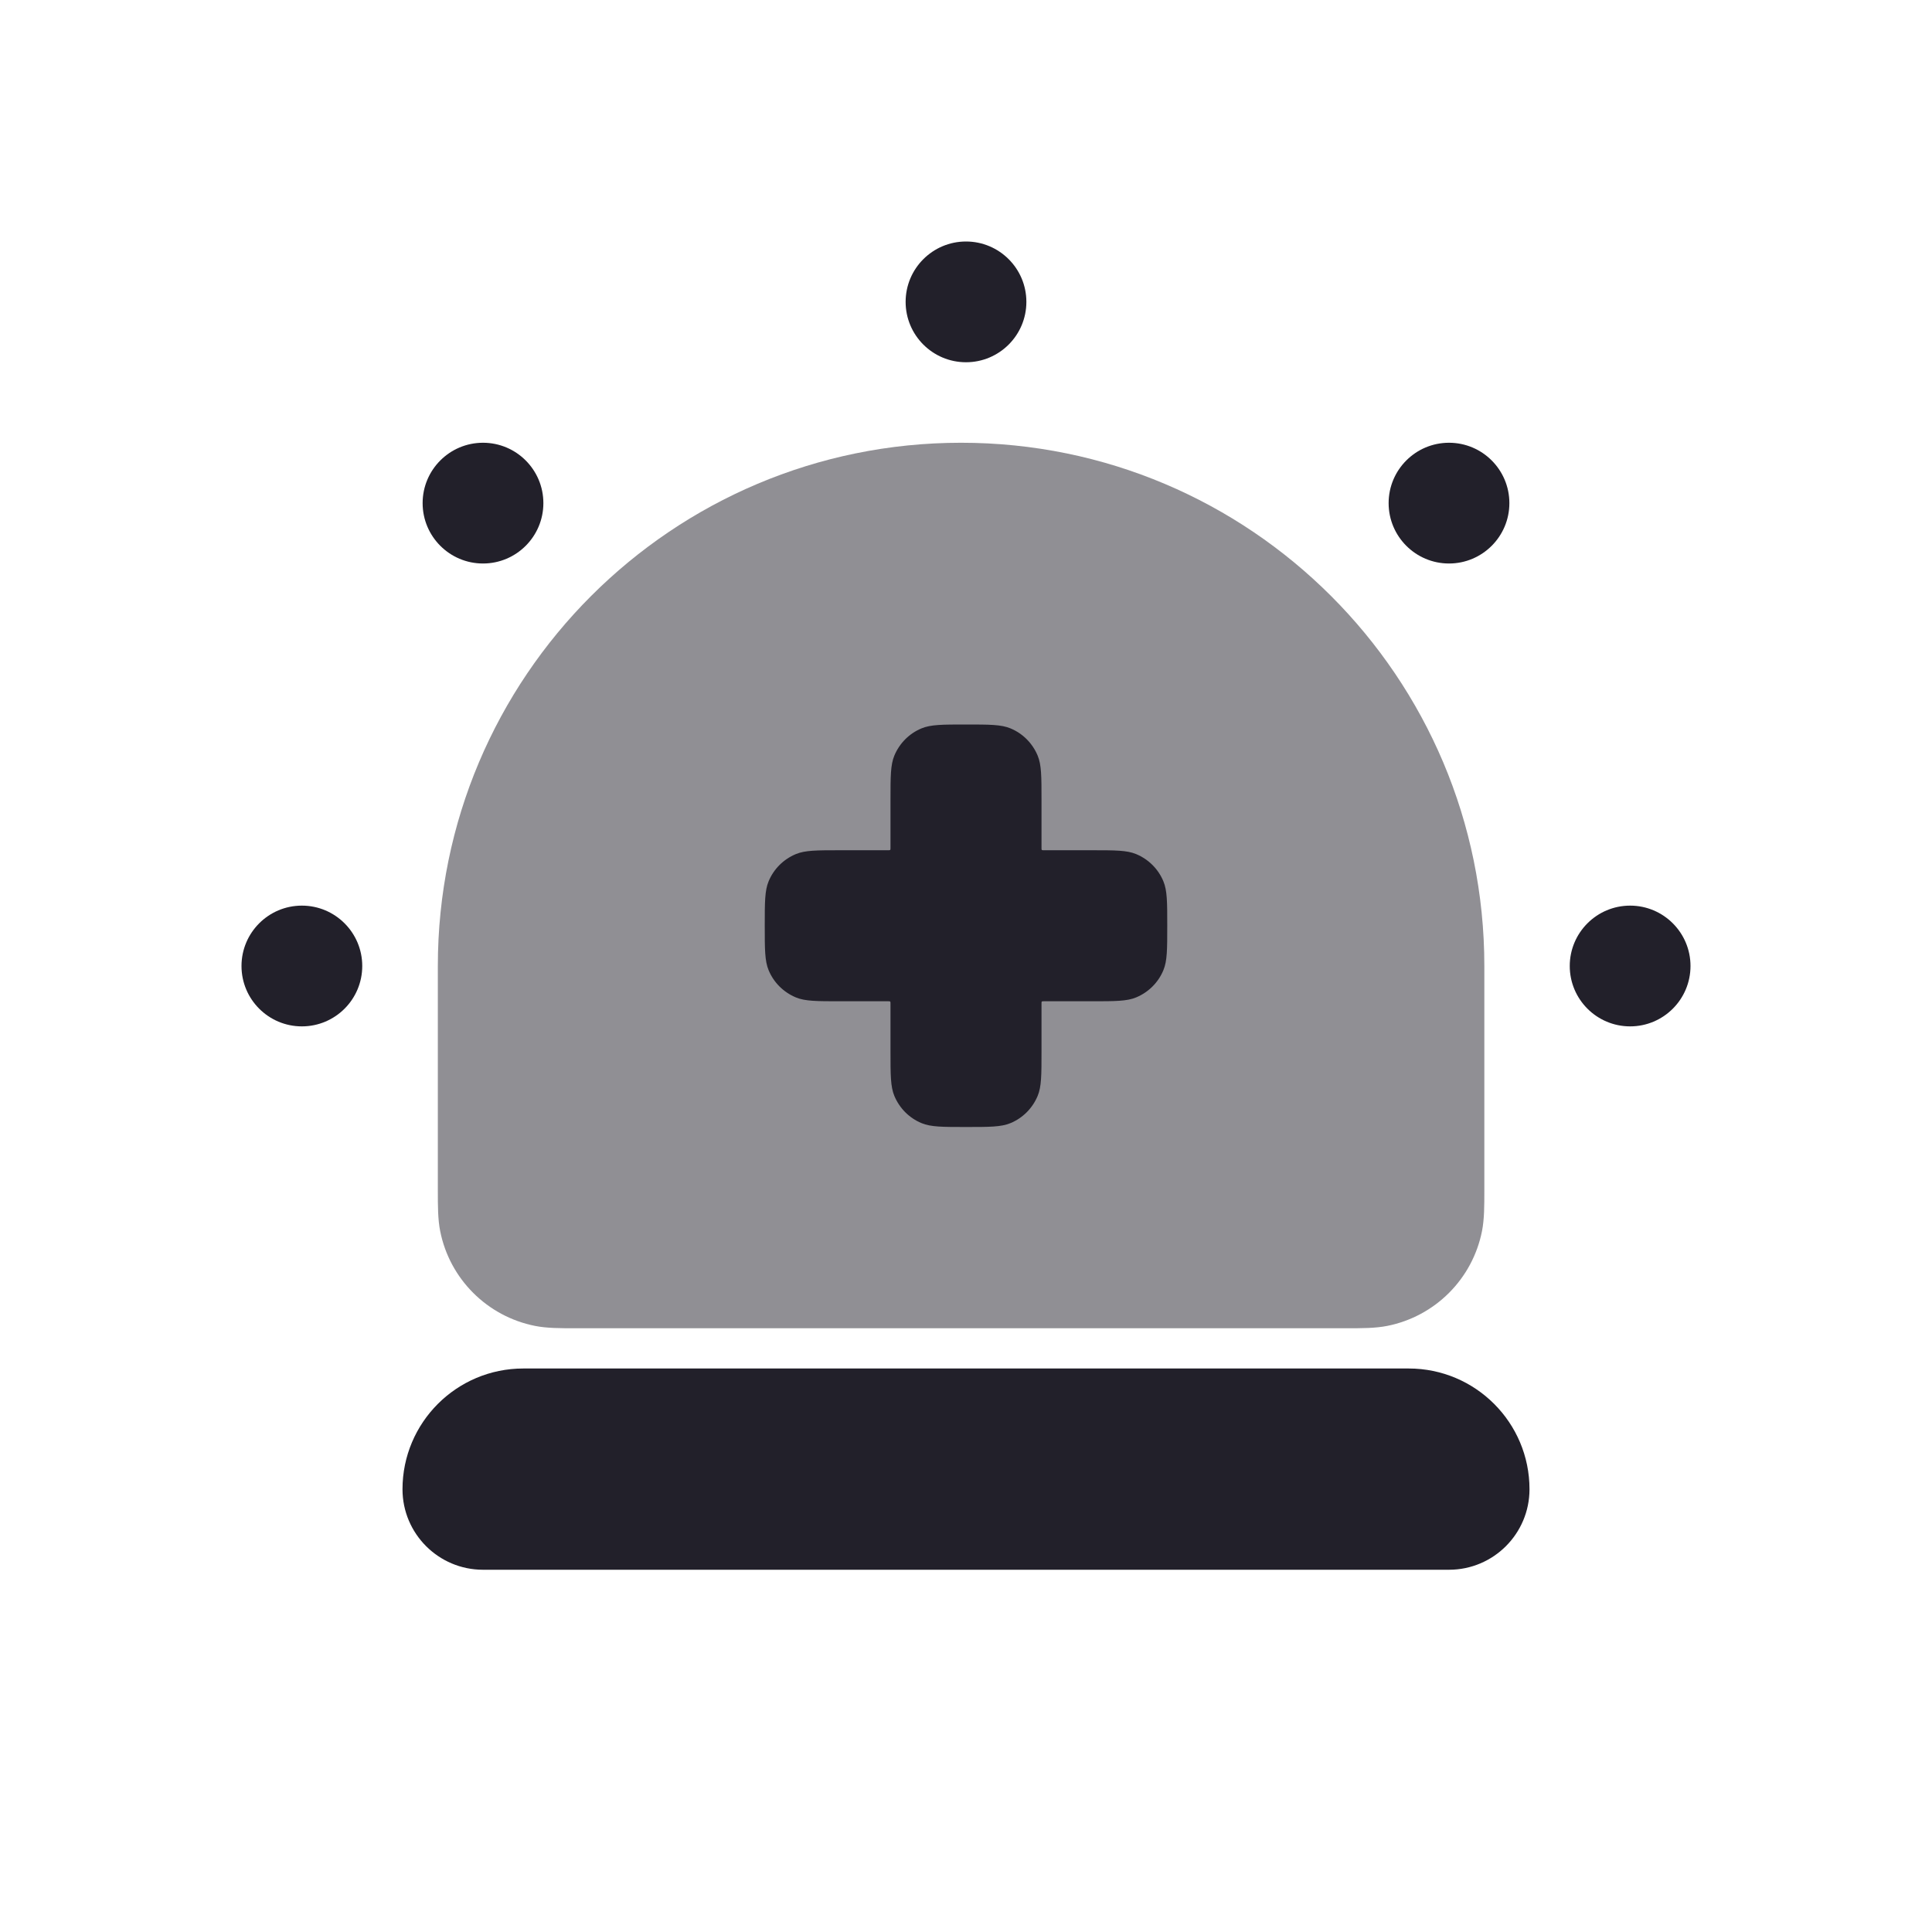 <svg width="24" height="24" viewBox="0 0 24 24" fill="none" xmlns="http://www.w3.org/2000/svg">
<path d="M6.5 17C5.672 17 5 17.672 5 18.5C5 19.052 5.448 19.5 6 19.5H18C18.552 19.5 19 19.052 19 18.5C19 17.672 18.328 17 17.5 17H6.5Z" fill="#22202A"/>
<path opacity="0.5" d="M11.939 5.5C8.349 5.5 5.439 8.41 5.439 12L5.439 14.792C5.439 14.982 5.439 15.146 5.468 15.293C5.586 15.888 6.052 16.353 6.647 16.471C6.793 16.5 6.957 16.5 7.147 16.5H16.731C16.922 16.5 17.085 16.5 17.232 16.471C17.827 16.353 18.292 15.888 18.41 15.293C18.439 15.146 18.439 14.982 18.439 14.792L18.439 12C18.439 8.41 15.529 5.5 11.939 5.5Z" fill="#22202A"/>
<path d="M11.11 9.386C11.062 9.501 11.062 9.646 11.062 9.938V10.533C11.062 10.547 11.062 10.554 11.058 10.558C11.054 10.562 11.047 10.562 11.033 10.562H10.438C10.146 10.562 10.001 10.562 9.886 10.61C9.733 10.674 9.611 10.795 9.548 10.948C9.5 11.063 9.5 11.209 9.5 11.5C9.5 11.791 9.5 11.937 9.548 12.052C9.611 12.205 9.733 12.326 9.886 12.39C10.001 12.438 10.146 12.438 10.438 12.438H11.033C11.047 12.438 11.054 12.438 11.058 12.442C11.062 12.446 11.062 12.453 11.062 12.467V13.062C11.062 13.354 11.062 13.499 11.11 13.614C11.174 13.767 11.295 13.889 11.448 13.952C11.563 14 11.709 14 12 14C12.291 14 12.437 14 12.552 13.952C12.705 13.889 12.826 13.767 12.89 13.614C12.938 13.499 12.938 13.354 12.938 13.062V12.467C12.938 12.453 12.938 12.446 12.942 12.442C12.946 12.438 12.953 12.438 12.967 12.438H13.562C13.854 12.438 13.999 12.438 14.114 12.39C14.267 12.326 14.389 12.205 14.452 12.052C14.5 11.937 14.5 11.791 14.5 11.5C14.5 11.209 14.5 11.063 14.452 10.948C14.389 10.795 14.267 10.674 14.114 10.61C13.999 10.562 13.854 10.562 13.562 10.562H12.967C12.953 10.562 12.946 10.562 12.942 10.558C12.938 10.554 12.938 10.547 12.938 10.533V9.938C12.938 9.646 12.938 9.501 12.89 9.386C12.826 9.233 12.705 9.111 12.552 9.048C12.437 9 12.291 9 12 9C11.709 9 11.563 9 11.448 9.048C11.295 9.111 11.174 9.233 11.11 9.386Z" fill="#22202A"/>
<path d="M12.75 3.75C12.75 4.164 12.414 4.5 12 4.5C11.586 4.5 11.25 4.164 11.25 3.75C11.25 3.336 11.586 3 12 3C12.414 3 12.75 3.336 12.75 3.75Z" fill="#22202A"/>
<path d="M18.75 6.25C18.75 6.664 18.414 7 18 7C17.586 7 17.25 6.664 17.25 6.25C17.25 5.836 17.586 5.5 18 5.5C18.414 5.5 18.75 5.836 18.75 6.25Z" fill="#22202A"/>
<path d="M6.75 6.25C6.75 6.664 6.414 7 6 7C5.586 7 5.25 6.664 5.25 6.25C5.25 5.836 5.586 5.5 6 5.5C6.414 5.5 6.75 5.836 6.75 6.25Z" fill="#22202A"/>
<path d="M4.5 12C4.5 12.414 4.164 12.75 3.75 12.75C3.336 12.75 3 12.414 3 12C3 11.586 3.336 11.25 3.75 11.25C4.164 11.25 4.5 11.586 4.5 12Z" fill="#22202A"/>
<path d="M21 12C21 12.414 20.664 12.75 20.25 12.75C19.836 12.75 19.5 12.414 19.5 12C19.5 11.586 19.836 11.25 20.25 11.25C20.664 11.25 21 11.586 21 12Z" fill="#22202A"/>
</svg>
